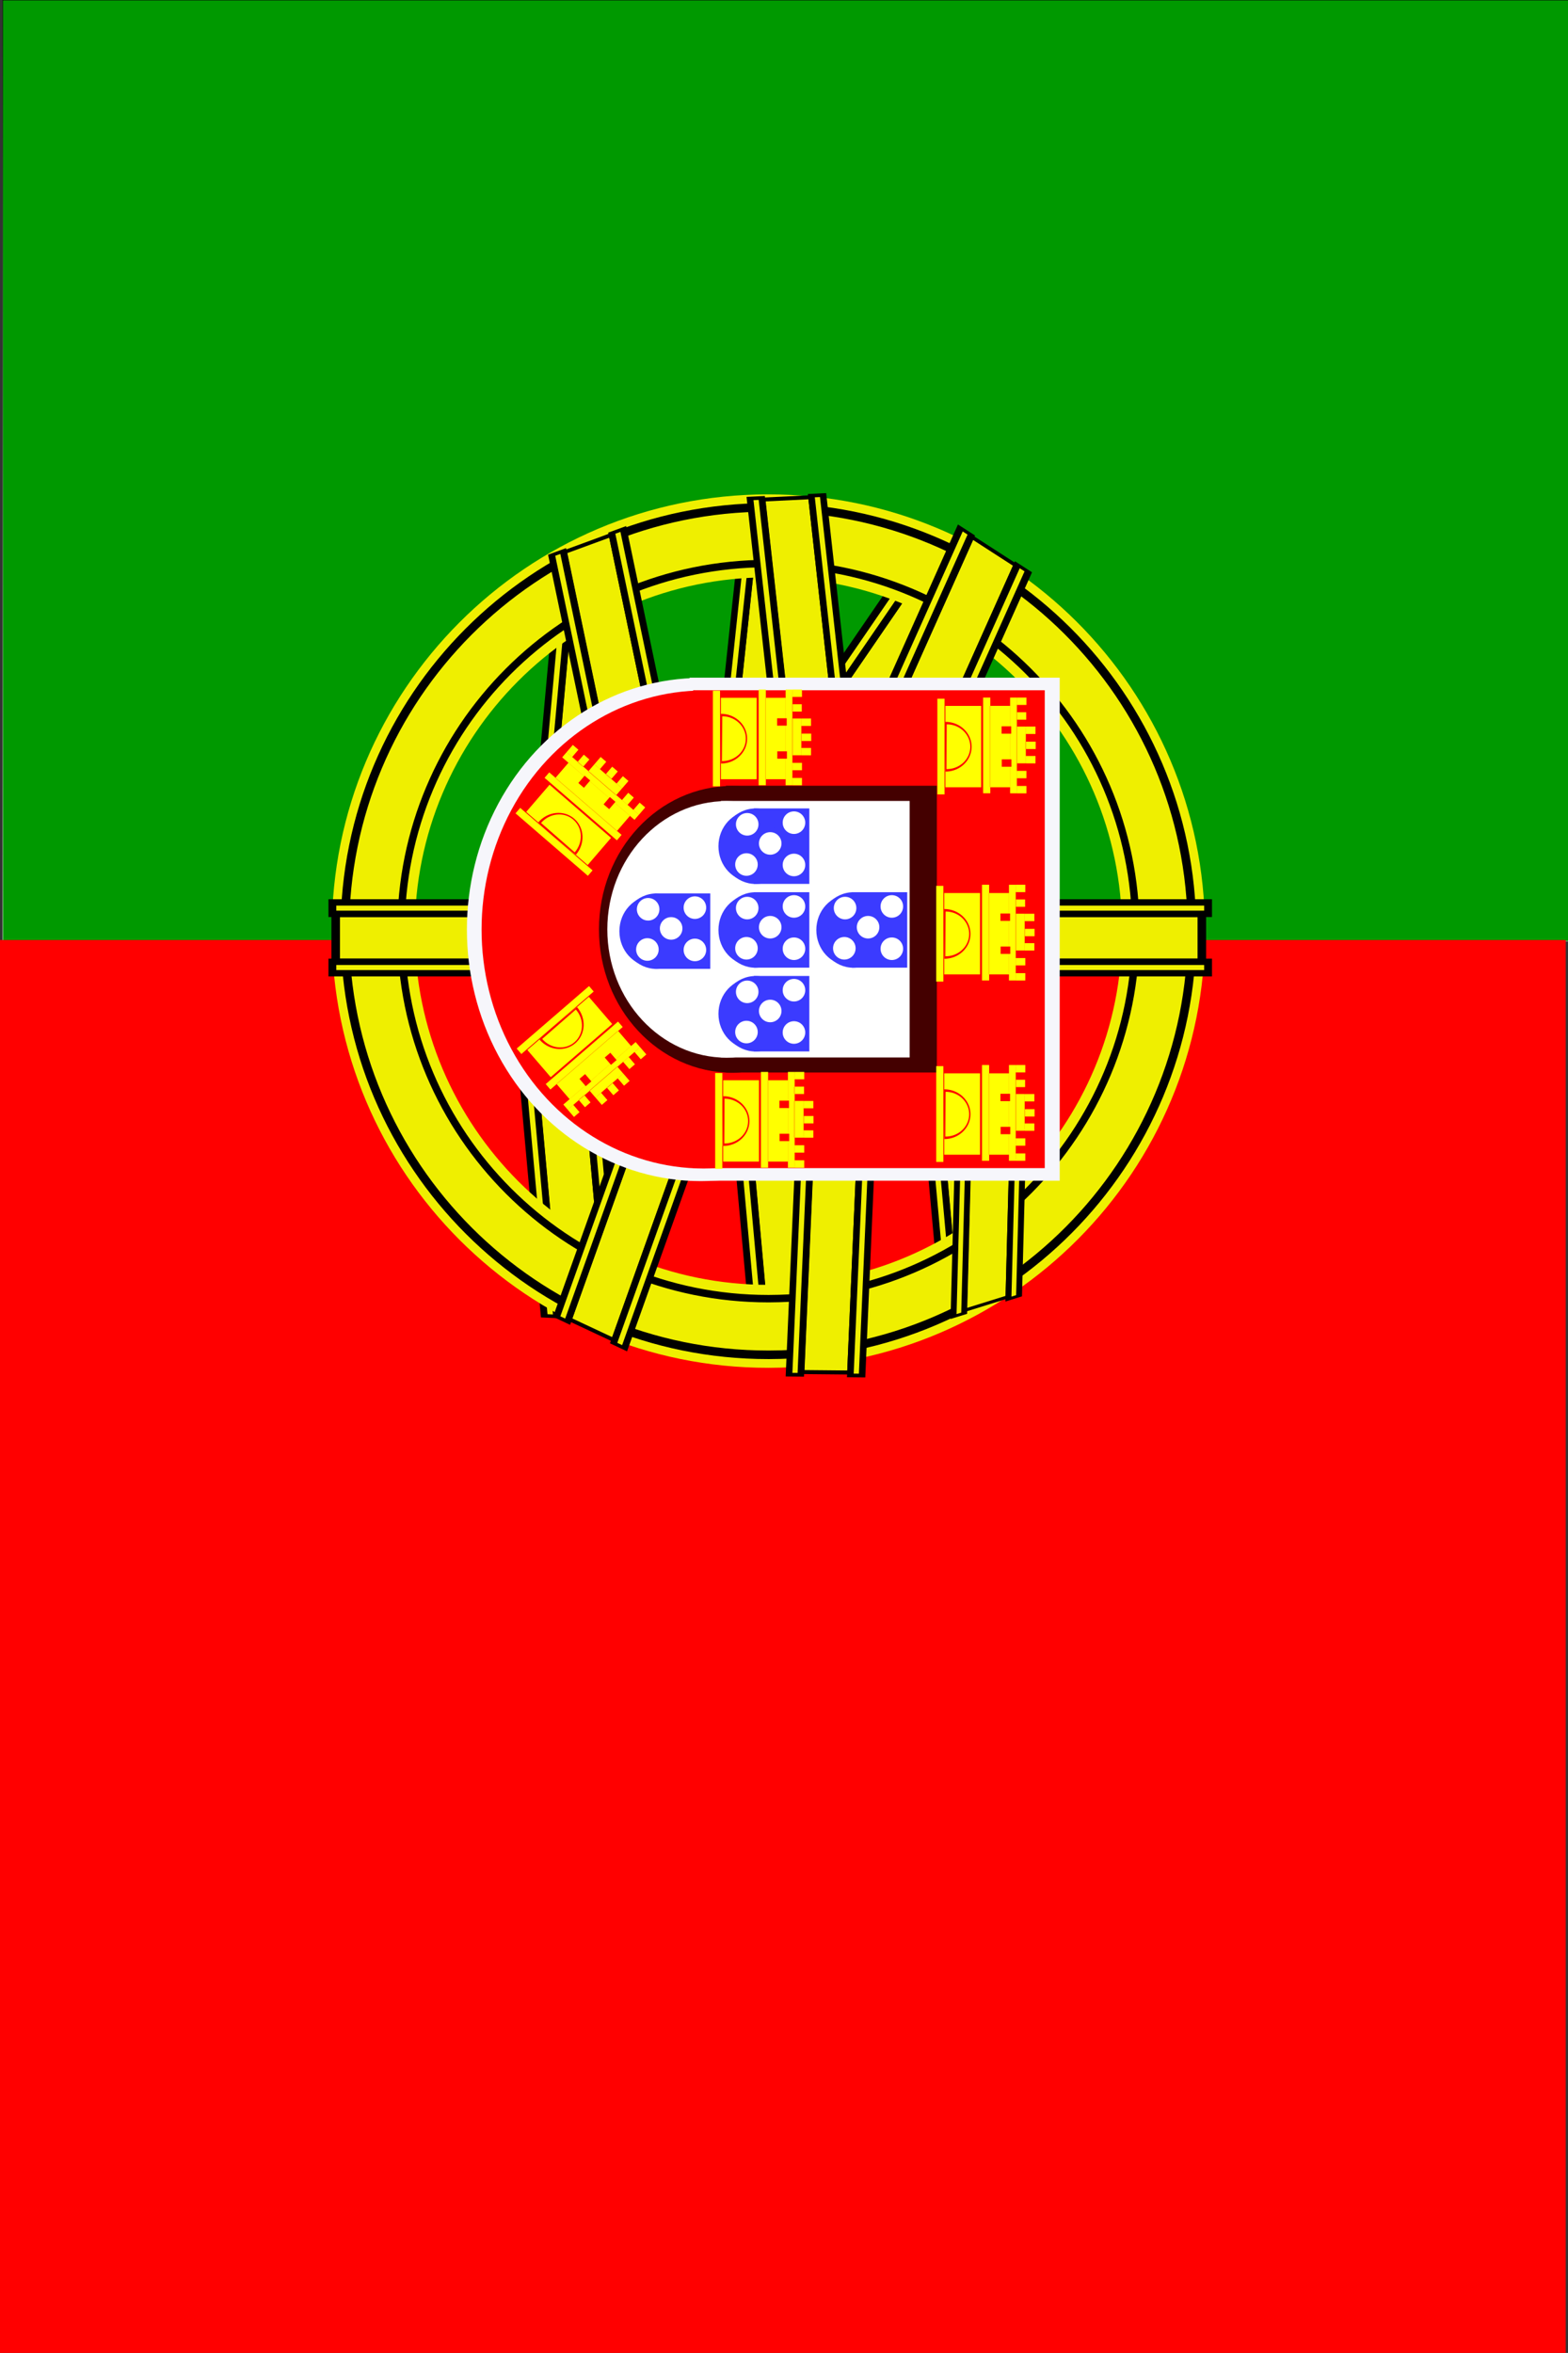 <svg xmlns="http://www.w3.org/2000/svg" xmlns:xlink="http://www.w3.org/1999/xlink" width="496.135" height="744.171" xmlns:v="https://vecta.io/nano"><rect width="100%" height="100%" fill="#333333" stroke="none"/><style><![CDATA[.B{fill:#efef00}.C{fill-rule:evenodd}.D{fill:#ff0}.E{fill:#fff}.F{fill:#3b3bff}]]></style><defs><linearGradient id="A" x1="278.562" x2="3256.183" y1="0" y2="0" gradientUnits="userSpaceOnUse"><stop offset="0"/><stop offset="1" stop-color="#fff"/></linearGradient><path id="B" d="M1528.25 376.913h171.54V3201.07h-171.54z"/><path id="C" d="M1548.33 404.601h131.38V3173.39h-131.38z"/><path id="D" d="M1482.65 357.957h56.3V3210.65h-56.3z"/><path id="E" d="M1502.82 383.294h15.96V3185.31h-15.96z"/><path id="F" d="M-850.894-7147.04H740.007v1171.08H-850.894z"/><path id="G" d="M5478.78-3340.72h859.09v632.38h-859.09z"/><path id="H" d="M313.342 220.626h-2.266v30.279h2.266zm6.252 2.627h-6.307v25.737h6.307zm-20.735-2.271h-2.266v30.279h2.266zm.701 8.114c4.114-.003 7.452 3.165 7.452 7.072.007 3.907-3.327 7.08-7.441 7.083a9.52 9.52 0 0 1-.093 0m-.329-14.941c4.571-.003 8.281 3.517 8.281 7.858.007 4.341-3.696 7.867-8.267 7.87-.036 0-.067 0-.103 0m11.394-20.784h-11.33v25.737h11.33zm11.301-2.627h-2.143v30.279h2.143zm3.023-.003h-3.044v2.333h3.044zm0 27.961h-3.044v2.333h3.044zm-.061-23.311h-3.044v2.333h3.044zm.062 18.539h-3.044v2.333h3.044zm2.869-14.011h-3.044v2.333h3.044zm.001 9.3h-3.044v2.333h3.044zm.061-4.528h-3.044v2.333h3.044zm-3.128-4.779h-2.911v11.625h2.911z"/><path id="I" d="M-348.957 477.595h23.308v30.484h-23.308z"/><path id="J" d="M-244.426 476.984h23.309v30.484h-23.309z"/></defs><path d="M279.188-6499.49H3255.57v4960.63H279.188z" fill="#090" stroke="url(#A)" stroke-width="1.25" transform="matrix(0 .1 -.1 0 -153.032 -27.881)"/><g class="C"><path d="M495.418 297.312v446.859H0V297.312z" fill="red"/><g transform="matrix(-.108 -.005 .004 .044 471.338 272.879)"><use xlink:href="#B"/><use xlink:href="#C" class="B"/></g><g transform="matrix(-.108 -.005 .004 .044 470.327 272.829)"><use xlink:href="#D"/><use xlink:href="#E" class="B"/></g><g transform="matrix(-.108 -.005 .004 .044 450.101 271.825)"><use xlink:href="#D"/><use xlink:href="#E" class="B"/></g><g transform="matrix(-.108 -.005 .004 .044 412.298 291.663)"><use xlink:href="#B"/><use xlink:href="#C" class="B"/></g><g transform="matrix(-.108 -.005 .004 .044 411.287 291.613)"><use xlink:href="#D"/><use xlink:href="#E" class="B"/></g><g transform="matrix(-.108 -.005 .004 .044 391.06 290.61)"><use xlink:href="#D"/><use xlink:href="#E" class="B"/></g><g transform="matrix(-.108 -.005 .004 .044 345.761 284.149)"><use xlink:href="#B"/><use xlink:href="#C" class="B"/></g><g transform="matrix(-.108 -.005 .004 .044 344.749 284.099)"><use xlink:href="#D"/><use xlink:href="#E" class="B"/></g><g transform="matrix(-.108 -.005 .004 .044 324.523 283.096)"><use xlink:href="#D"/><use xlink:href="#E" class="B"/></g><g transform="matrix(-.108 .005 .004 -.044 350.446 315.922)"><use xlink:href="#B"/><use xlink:href="#C" class="B"/></g><g transform="matrix(-.108 .005 .004 -.044 349.435 315.972)"><use xlink:href="#D"/><use xlink:href="#E" class="B"/></g><g transform="matrix(-.108 .005 .004 -.044 329.209 316.975)"><use xlink:href="#D"/><use xlink:href="#E" class="B"/></g><g transform="matrix(-.097 -.032 .005 -.047 387.504 365.241)"><use xlink:href="#B"/><use xlink:href="#C" class="B"/></g><g transform="matrix(-.097 -.032 .005 -.047 386.592 364.942)"><use xlink:href="#D"/><use xlink:href="#E" class="B"/></g><g transform="matrix(-.097 -.032 .005 -.047 368.353 358.959)"><use xlink:href="#D"/><use xlink:href="#E" class="B"/></g><g transform="matrix(-.083 -.079 .024 -.035 361.705 415.621)"><use xlink:href="#B"/><use xlink:href="#C" class="B"/></g><g transform="matrix(-.083 -.079 .024 -.035 360.925 414.884)"><use xlink:href="#D"/><use xlink:href="#E" class="B"/></g><g transform="matrix(-.083 -.079 .024 -.035 345.322 400.139)"><use xlink:href="#D"/><use xlink:href="#E" class="B"/></g><g transform="matrix(0 .1 -.1 0 344.186 478.955)"><path d="M-725.879 1010.501c.472 617.583-500.337 1118.811-1117.917 1118.811-617.58.981-1119.23-499.445-1119.7-1117.028-1.49-617.599 498.53-1119.609 1116.14-1120.589 617.58-1.96 1119.985 497.67 1121.451 1115.242l.026 3.564zm262.44-.001c.582 762.449-617.702 1381.249-1380.147 1381.249-762.44 1.211-1381.76-616.599-1382.34-1379.048-1.85-762.466 615.47-1382.236 1377.94-1383.446 762.448-2.42 1382.705 614.41 1384.515 1376.846l.032 4.399z" class="B"/><path d="M-491.064 1010.495c.57 747.201-605.348 1353.625-1352.543 1353.625-747.201 1.186-1354.125-604.268-1354.703-1351.469-1.803-747.211 603.17-1354.585 1350.391-1355.771 747.198-2.372 1355.05 602.122 1356.824 1349.303l.031 4.312zm-27.072 0c.559 732.256-593.241 1326.557-1325.491 1326.557-732.256 1.156-1327.047-592.185-1327.606-1324.441-1.774-732.266 591.097-1327.498 1323.382-1328.655C-1115.6-318.376-519.906 274.024-518.167 1006.27l.031 4.224zm-152.27.001c.495 648.204-525.146 1174.283-1173.345 1174.283-648.204 1.029-1174.717-524.209-1175.219-1172.413-1.564-648.213 523.256-1175.117 1171.478-1176.145 648.202-2.057 1175.52 522.347 1177.058 1170.534l.027 3.741zm-23.485 0c.485 635.24-514.643 1150.802-1149.877 1150.802-635.24 1.003-1151.227-513.726-1151.712-1148.966-1.539-635.248 512.783-1151.618 1148.048-1152.621 635.235-2.023 1152.006 511.89 1153.514 1147.121l.027 3.664z"/></g><g transform="matrix(0 .1 -.098 0 418.57 135.204)"><use xlink:href="#B"/><use xlink:href="#C" class="B"/></g><g transform="matrix(0 .1 -.098 0 418.57 136.144)"><use xlink:href="#D"/><use xlink:href="#E" class="B"/></g><g transform="matrix(0 .1 -.098 0 418.57 154.928)"><use xlink:href="#D"/><use xlink:href="#E" class="B"/></g><g transform="matrix(-.101 .037 -.009 -.043 377.716 249.233)"><use xlink:href="#B"/><use xlink:href="#C" class="B"/></g><g transform="matrix(-.101 .037 -.009 -.043 376.765 249.582)"><use xlink:href="#D"/><use xlink:href="#E" class="B"/></g><g transform="matrix(-.101 .037 -.009 -.043 357.747 256.558)"><use xlink:href="#D"/><use xlink:href="#E" class="B"/></g><g transform="matrix(-.103 .005 -.005 -.045 431.146 292.984)"><use xlink:href="#B"/><use xlink:href="#C" class="B"/></g><g transform="matrix(-.103 .005 -.005 -.045 430.175 293.029)"><use xlink:href="#D"/><use xlink:href="#E" class="B"/></g><g transform="matrix(-.103 .005 -.005 -.045 410.771 293.935)"><use xlink:href="#D"/><use xlink:href="#E" class="B"/></g><g transform="matrix(-.096 -.062 .017 -.038 415.202 395.508)"><use xlink:href="#B"/><use xlink:href="#C" class="B"/></g><g transform="matrix(-.096 -.062 .017 -.038 414.3 394.927)"><use xlink:href="#D"/><use xlink:href="#E" class="B"/></g><g transform="matrix(-.096 -.062 .017 -.038 396.266 383.297)"><use xlink:href="#D"/><use xlink:href="#E" class="B"/></g><g transform="matrix(-.103 -.001 .002 -.046 426.754 453.612)"><use xlink:href="#B"/><use xlink:href="#C" class="B"/></g><g transform="matrix(-.103 -.001 .002 -.046 425.784 453.6)"><use xlink:href="#D"/><use xlink:href="#E" class="B"/></g><g transform="matrix(-.103 -.001 .002 -.046 406.391 453.348)"><use xlink:href="#D"/><use xlink:href="#E" class="B"/></g><g transform="matrix(-.093 .029 .001 -.038 461.763 380.336)"><use xlink:href="#B"/><use xlink:href="#C" class="B"/></g><g transform="matrix(-.093 .029 .001 -.038 460.895 380.613)"><use xlink:href="#D"/><use xlink:href="#E" class="B"/></g><g transform="matrix(-.093 .029 .001 -.038 443.528 386.139)"><use xlink:href="#D"/><use xlink:href="#E" class="B"/></g><g transform="matrix(-.096 -.045 .015 -.042 336.275 509.574)"><use xlink:href="#B"/><use xlink:href="#C" class="B"/></g><g transform="matrix(-.096 -.045 .015 -.042 335.374 509.155)"><use xlink:href="#D"/><use xlink:href="#E" class="B"/></g><g transform="matrix(-.096 -.045 .015 -.042 317.351 500.768)"><use xlink:href="#D"/><use xlink:href="#E" class="B"/></g></g><g transform="rotate(90 248.062 248.061)" class="C"><g fill="#f6f6fb"><g transform="matrix(.1 0 0 .1 299.428 875.521)"><use xlink:href="#F"/><ellipse cx="2861.412" cy="4267.308" rx="740.211" ry="696.019" transform="matrix(1.075 0 0 1.063 -3130.393 -10547.35)"/></g><g transform="matrix(.1 0 0 .1 -297.474 529.621)"><use xlink:href="#G"/><ellipse cx="2861.412" cy="4267.308" rx="740.211" ry="696.019" transform="matrix(.58 0 0 .574 4247.852 -5088.506)"/></g></g><g fill="red"><g transform="matrix(.095 0 0 .095 299.15 844.522)"><use xlink:href="#F"/><ellipse cx="2861.412" cy="4267.308" rx="740.211" ry="696.019" transform="matrix(1.075 0 0 1.063 -3130.393 -10547.35)"/></g><g transform="matrix(.095 0 0 .095 -267.907 515.917)"><use xlink:href="#G"/><ellipse cx="2861.412" cy="4267.308" rx="740.211" ry="696.019" transform="matrix(.58 0 0 .574 4247.852 -5088.506)"/></g></g><g fill="#400"><g transform="matrix(.057 0 0 .057 297.025 607.071)"><use xlink:href="#F"/><ellipse cx="2861.412" cy="4267.308" rx="740.211" ry="696.019" transform="matrix(1.075 0 0 1.063 -3130.393 -10547.35)"/></g><g transform="matrix(.057 0 0 .057 -41.419 410.945)"><use xlink:href="#G"/><ellipse cx="2861.412" cy="4267.308" rx="740.211" ry="696.019" transform="matrix(.58 0 0 .574 4247.852 -5088.506)"/></g></g><g class="E"><g transform="matrix(.051 0 0 .051 296.718 572.797)"><use xlink:href="#F"/><ellipse cx="2861.412" cy="4267.308" rx="740.211" ry="696.019" transform="matrix(1.075 0 0 1.063 -3130.393 -10547.35)"/></g><g transform="matrix(.051 0 0 .051 -8.727 395.794)"><use xlink:href="#G"/><ellipse cx="2861.412" cy="4267.308" rx="740.211" ry="696.019" transform="matrix(.58 0 0 .574 4247.852 -5088.506)"/></g></g><g class="F"><g transform="matrix(.015 0 0 .015 295.329 378.589)"><use xlink:href="#F"/><ellipse cx="2861.412" cy="4267.308" rx="740.211" ry="696.019" transform="matrix(1.075 0 0 1.063 -3130.393 -10547.35)"/></g><g transform="matrix(.015 0 0 .015 205.793 326.704)"><use xlink:href="#G"/><ellipse cx="2861.412" cy="4267.308" rx="740.211" ry="696.019" transform="matrix(.58 0 0 .574 4247.852 -5088.506)"/></g><g transform="matrix(.014 0 0 .014 295.287 373.939)"><use xlink:href="#F"/><ellipse cx="2861.412" cy="4267.308" rx="740.211" ry="696.019" transform="matrix(1.075 0 0 1.063 -3130.393 -10547.35)"/></g><g transform="matrix(.014 0 0 .014 210.228 324.648)"><use xlink:href="#G"/><ellipse cx="2861.412" cy="4267.308" rx="740.211" ry="696.019" transform="matrix(.58 0 0 .574 4247.852 -5088.506)"/></g><g transform="matrix(.009 0 0 .008 294.968 338.321)"><use xlink:href="#F"/><ellipse cx="2861.412" cy="4267.308" rx="740.211" ry="696.019" transform="matrix(1.075 0 0 1.063 -3130.393 -10547.35)"/></g><g transform="matrix(.009 0 0 .008 244.202 308.903)"><use xlink:href="#G"/><ellipse cx="2861.412" cy="4267.308" rx="740.211" ry="696.019" transform="matrix(.58 0 0 .574 4247.852 -5088.506)"/></g><g transform="matrix(.008 0 0 .008 294.922 333.18)"><use xlink:href="#F"/><ellipse cx="2861.412" cy="4267.308" rx="740.211" ry="696.019" transform="matrix(1.075 0 0 1.063 -3130.393 -10547.35)"/></g><g transform="matrix(.008 0 0 .008 249.105 306.63)"><use xlink:href="#G"/><ellipse cx="2861.412" cy="4267.308" rx="740.211" ry="696.019" transform="matrix(.58 0 0 .574 4247.852 -5088.506)"/></g></g></g><g transform="matrix(0 .1 -.1 0 33.628 -2.858)" class="C E"><circle r="35.688" cx="2899.235" cy="-1862.472"/><circle r="35.688" cx="3033.006" cy="-1862.472"/><circle r="35.688" cx="2964.939" cy="-1787.314"/><circle r="35.688" cx="2904.435" cy="-1714.521"/><circle r="35.688" cx="3031.589" cy="-1712.157"/></g><use xlink:href="#H" class="C D"/><g transform="matrix(0 .1 -.1 0 367.722 264.615)" fill="red" class="C"><use xlink:href="#I"/><use xlink:href="#J"/></g><use xlink:href="#H" x="-0.362" y="116.221" class="C D"/><g transform="matrix(0 .1 -.1 0 367.359 380.834)" fill="red" class="C"><use xlink:href="#I"/><use xlink:href="#J"/></g><use xlink:href="#H" x="-0.362" y="59.2" class="C D"/><g transform="matrix(0 .1 -.1 0 367.359 323.814)" fill="red" class="C"><use xlink:href="#I"/><use xlink:href="#J"/></g><use xlink:href="#H" x="-71.029" y="-2.543" class="C D"/><g transform="matrix(0 .1 -.1 0 296.693 262.073)" fill="red" class="C"><use xlink:href="#I"/><use xlink:href="#J"/></g><use xlink:href="#H" x="-70.304" y="118.401" class="C D"/><g transform="matrix(0 .1 -.1 0 297.418 383.014)" fill="red" class="C"><use xlink:href="#I"/><use xlink:href="#J"/></g><path d="M173.787 244.289l-1.479 1.72 22.888 19.765 1.479-1.72zm6.067-3.032l-4.117 4.789 19.455 16.8 4.117-4.789zm-15.251 14.26l-1.479 1.721 22.888 19.765 1.479-1.721zm6.591 4.765c2.683-3.125 7.257-3.592 10.21-1.042s3.18 7.147.497 10.273l-.061.07m-11.509-9.503c2.981-3.473 8.064-3.991 11.345-1.158 3.286 2.828 3.534 7.942.553 11.414l-.068.078m-8.273-22.218l-7.396 8.602 19.455 16.8 7.396-8.602zm5.391-10.295l-1.399 1.627 22.888 19.765 1.399-1.627zm1.971-2.297l-1.987 2.311 1.763 1.523 1.987-2.311zm21.136 18.252l-1.987 2.311 1.763 1.523 1.987-2.311zm-17.661-15.17l-1.987 2.311 1.763 1.523 1.987-2.311zm14.054 12.055l-1.987 2.311 1.763 1.523 1.987-2.311zm-8.719-11.324l-1.987 2.311 1.763 1.523 1.987-2.311zm7.03 6.07l-1.987 2.311 1.763 1.523 1.987-2.311zm-3.383-3.002l-1.987 2.311 1.763 1.523 1.987-2.311zm-5.654-.745l-1.9 2.21 8.787 7.588 1.9-2.21z" class="C D"/><g transform="matrix(.076 .065 -.065 .076 242.541 231.717)" fill="red" class="C"><use xlink:href="#I"/><use xlink:href="#J"/></g><path d="M174.15 344.589l-1.479-1.72 22.888-19.765 1.479 1.72zm6.067 3.032l-4.117-4.789 19.455-16.8 4.117 4.789zm-15.251-14.26l-1.479-1.721 22.888-19.765 1.479 1.721zm6.591-4.765c2.683 3.125 7.257 3.592 10.21 1.042s3.18-7.147.497-10.273l-.061-.07m-11.509 9.503c2.981 3.473 8.064 3.991 11.345 1.158 3.286-2.828 3.534-7.942.553-11.414l-.068-.078m-8.273 22.218l-7.396-8.602 19.455-16.8 7.396 8.602zm5.391 10.295l-1.399-1.627 22.888-19.765 1.399 1.627zm1.971 2.297l-1.987-2.311 1.763-1.523 1.987 2.311zm21.136-18.252l-1.987-2.311 1.763-1.523 1.987 2.311zm-17.661 15.17l-1.987-2.311 1.763-1.523 1.987 2.311zm14.054-12.055l-1.987-2.311 1.763-1.523 1.987 2.311zm-8.719 11.324l-1.987-2.311 1.763-1.523 1.987 2.311zm7.03-6.07l-1.987-2.311 1.763-1.523 1.987 2.311zm-3.383 3.002l-1.987-2.311 1.763-1.523 1.987 2.311zm-5.654.745l-1.9-2.21 8.787-7.588 1.9 2.21z" class="C D"/><g transform="matrix(.076 -.065 -.065 -.076 242.903 357.155)" fill="red" class="C"><use xlink:href="#I"/><use xlink:href="#J"/></g><g transform="rotate(90 248.062 248.061)" class="C F"><g transform="matrix(.015 0 0 .015 294.95 316.276)"><use xlink:href="#F"/><ellipse cx="2861.412" cy="4267.308" rx="740.211" ry="696.019" transform="matrix(1.075 0 0 1.063 -3130.393 -10547.35)"/></g><g transform="matrix(.015 0 0 .015 205.415 264.391)"><use xlink:href="#G"/><ellipse cx="2861.412" cy="4267.308" rx="740.211" ry="696.019" transform="matrix(.58 0 0 .574 4247.852 -5088.506)"/></g><g transform="matrix(.014 0 0 .014 294.908 311.626)"><use xlink:href="#F"/><ellipse cx="2861.412" cy="4267.308" rx="740.211" ry="696.019" transform="matrix(1.075 0 0 1.063 -3130.393 -10547.35)"/></g><g transform="matrix(.014 0 0 .014 209.85 262.336)"><use xlink:href="#G"/><ellipse cx="2861.412" cy="4267.308" rx="740.211" ry="696.019" transform="matrix(.58 0 0 .574 4247.852 -5088.506)"/></g><g transform="matrix(.009 0 0 .008 294.589 276.009)"><use xlink:href="#F"/><ellipse cx="2861.412" cy="4267.308" rx="740.211" ry="696.019" transform="matrix(1.075 0 0 1.063 -3130.393 -10547.35)"/></g><g transform="matrix(.009 0 0 .008 243.823 246.59)"><use xlink:href="#G"/><ellipse cx="2861.412" cy="4267.308" rx="740.211" ry="696.019" transform="matrix(.58 0 0 .574 4247.852 -5088.506)"/></g><g transform="matrix(.008 0 0 .008 294.543 270.868)"><use xlink:href="#F"/><ellipse cx="2861.412" cy="4267.308" rx="740.211" ry="696.019" transform="matrix(1.075 0 0 1.063 -3130.393 -10547.35)"/></g><g transform="matrix(.008 0 0 .008 248.727 244.317)"><use xlink:href="#G"/><ellipse cx="2861.412" cy="4267.308" rx="740.211" ry="696.019" transform="matrix(.58 0 0 .574 4247.852 -5088.506)"/></g></g><g transform="matrix(0 .1 -.1 0 95.941 -3.237)" class="C E"><circle r="35.688" cx="2899.235" cy="-1862.472"/><circle r="35.688" cx="3033.006" cy="-1862.472"/><circle r="35.688" cx="2964.939" cy="-1787.314"/><circle r="35.688" cx="2904.435" cy="-1714.521"/><circle r="35.688" cx="3031.589" cy="-1712.157"/></g><g transform="rotate(90 248.062 248.061)" class="C F"><g transform="matrix(.015 0 0 .015 294.95 347.244)"><use xlink:href="#F"/><ellipse cx="2861.412" cy="4267.308" rx="740.211" ry="696.019" transform="matrix(1.075 0 0 1.063 -3130.393 -10547.35)"/></g><g transform="matrix(.015 0 0 .015 205.415 295.359)"><use xlink:href="#G"/><ellipse cx="2861.412" cy="4267.308" rx="740.211" ry="696.019" transform="matrix(.58 0 0 .574 4247.852 -5088.506)"/></g><g transform="matrix(.014 0 0 .014 294.908 342.594)"><use xlink:href="#F"/><ellipse cx="2861.412" cy="4267.308" rx="740.211" ry="696.019" transform="matrix(1.075 0 0 1.063 -3130.393 -10547.35)"/></g><g transform="matrix(.014 0 0 .014 209.85 293.303)"><use xlink:href="#G"/><ellipse cx="2861.412" cy="4267.308" rx="740.211" ry="696.019" transform="matrix(.58 0 0 .574 4247.852 -5088.506)"/></g><g transform="matrix(.009 0 0 .008 294.589 306.976)"><use xlink:href="#F"/><ellipse cx="2861.412" cy="4267.308" rx="740.211" ry="696.019" transform="matrix(1.075 0 0 1.063 -3130.393 -10547.35)"/></g><g transform="matrix(.009 0 0 .008 243.823 277.557)"><use xlink:href="#G"/><ellipse cx="2861.412" cy="4267.308" rx="740.211" ry="696.019" transform="matrix(.58 0 0 .574 4247.852 -5088.506)"/></g><g transform="matrix(.008 0 0 .008 294.543 301.835)"><use xlink:href="#F"/><ellipse cx="2861.412" cy="4267.308" rx="740.211" ry="696.019" transform="matrix(1.075 0 0 1.063 -3130.393 -10547.35)"/></g><g transform="matrix(.008 0 0 .008 248.727 275.285)"><use xlink:href="#G"/><ellipse cx="2861.412" cy="4267.308" rx="740.211" ry="696.019" transform="matrix(.58 0 0 .574 4247.852 -5088.506)"/></g></g><g transform="matrix(0 .1 -.1 0 64.973 -3.237)" class="C E"><circle r="35.688" cx="2899.235" cy="-1862.472"/><circle r="35.688" cx="3033.006" cy="-1862.472"/><circle r="35.688" cx="2964.939" cy="-1787.314"/><circle r="35.688" cx="2904.435" cy="-1714.521"/><circle r="35.688" cx="3031.589" cy="-1712.157"/></g><g transform="rotate(90 248.062 248.061)" class="C F"><g transform="matrix(.015 0 0 .015 321.444 347.244)"><use xlink:href="#F"/><ellipse cx="2861.412" cy="4267.308" rx="740.211" ry="696.019" transform="matrix(1.075 0 0 1.063 -3130.393 -10547.35)"/></g><g transform="matrix(.015 0 0 .015 231.909 295.359)"><use xlink:href="#G"/><ellipse cx="2861.412" cy="4267.308" rx="740.211" ry="696.019" transform="matrix(.58 0 0 .574 4247.852 -5088.506)"/></g><g transform="matrix(.014 0 0 .014 321.402 342.594)"><use xlink:href="#F"/><ellipse cx="2861.412" cy="4267.308" rx="740.211" ry="696.019" transform="matrix(1.075 0 0 1.063 -3130.393 -10547.35)"/></g><g transform="matrix(.014 0 0 .014 236.344 293.303)"><use xlink:href="#G"/><ellipse cx="2861.412" cy="4267.308" rx="740.211" ry="696.019" transform="matrix(.58 0 0 .574 4247.852 -5088.506)"/></g><g transform="matrix(.009 0 0 .008 321.083 306.976)"><use xlink:href="#F"/><ellipse cx="2861.412" cy="4267.308" rx="740.211" ry="696.019" transform="matrix(1.075 0 0 1.063 -3130.393 -10547.35)"/></g><g transform="matrix(.009 0 0 .008 270.317 277.557)"><use xlink:href="#G"/><ellipse cx="2861.412" cy="4267.308" rx="740.211" ry="696.019" transform="matrix(.58 0 0 .574 4247.852 -5088.506)"/></g><g transform="matrix(.008 0 0 .008 321.037 301.835)"><use xlink:href="#F"/><ellipse cx="2861.412" cy="4267.308" rx="740.211" ry="696.019" transform="matrix(1.075 0 0 1.063 -3130.393 -10547.35)"/></g><g transform="matrix(.008 0 0 .008 275.221 275.285)"><use xlink:href="#G"/><ellipse cx="2861.412" cy="4267.308" rx="740.211" ry="696.019" transform="matrix(.58 0 0 .574 4247.852 -5088.506)"/></g></g><g transform="matrix(0 .1 -.1 0 64.973 23.257)" class="C E"><circle r="35.688" cx="2899.235" cy="-1862.472"/><circle r="35.688" cx="3033.006" cy="-1862.472"/><circle r="35.688" cx="2964.939" cy="-1787.314"/><circle r="35.688" cx="2904.435" cy="-1714.521"/><circle r="35.688" cx="3031.589" cy="-1712.157"/></g><g transform="rotate(90 248.062 248.061)" class="C F"><g transform="matrix(.015 0 0 .015 268.456 347.244)"><use xlink:href="#F"/><ellipse cx="2861.412" cy="4267.308" rx="740.211" ry="696.019" transform="matrix(1.075 0 0 1.063 -3130.393 -10547.35)"/></g><g transform="matrix(.015 0 0 .015 178.921 295.359)"><use xlink:href="#G"/><ellipse cx="2861.412" cy="4267.308" rx="740.211" ry="696.019" transform="matrix(.58 0 0 .574 4247.852 -5088.506)"/></g><g transform="matrix(.014 0 0 .014 268.414 342.594)"><use xlink:href="#F"/><ellipse cx="2861.412" cy="4267.308" rx="740.211" ry="696.019" transform="matrix(1.075 0 0 1.063 -3130.393 -10547.35)"/></g><g transform="matrix(.014 0 0 .014 183.356 293.303)"><use xlink:href="#G"/><ellipse cx="2861.412" cy="4267.308" rx="740.211" ry="696.019" transform="matrix(.58 0 0 .574 4247.852 -5088.506)"/></g><g transform="matrix(.009 0 0 .008 268.096 306.976)"><use xlink:href="#F"/><ellipse cx="2861.412" cy="4267.308" rx="740.211" ry="696.019" transform="matrix(1.075 0 0 1.063 -3130.393 -10547.35)"/></g><g transform="matrix(.009 0 0 .008 217.329 277.557)"><use xlink:href="#G"/><ellipse cx="2861.412" cy="4267.308" rx="740.211" ry="696.019" transform="matrix(.58 0 0 .574 4247.852 -5088.506)"/></g><g transform="matrix(.008 0 0 .008 268.05 301.835)"><use xlink:href="#F"/><ellipse cx="2861.412" cy="4267.308" rx="740.211" ry="696.019" transform="matrix(1.075 0 0 1.063 -3130.393 -10547.35)"/></g><g transform="matrix(.008 0 0 .008 222.233 275.285)"><use xlink:href="#G"/><ellipse cx="2861.412" cy="4267.308" rx="740.211" ry="696.019" transform="matrix(.58 0 0 .574 4247.852 -5088.506)"/></g></g><g transform="matrix(0 .1 -.1 0 64.973 -29.731)" class="C E"><circle r="35.688" cx="2899.235" cy="-1862.472"/><circle r="35.688" cx="3033.006" cy="-1862.472"/><circle r="35.688" cx="2964.939" cy="-1787.314"/><circle r="35.688" cx="2904.435" cy="-1714.521"/><circle r="35.688" cx="3031.589" cy="-1712.157"/></g></svg>